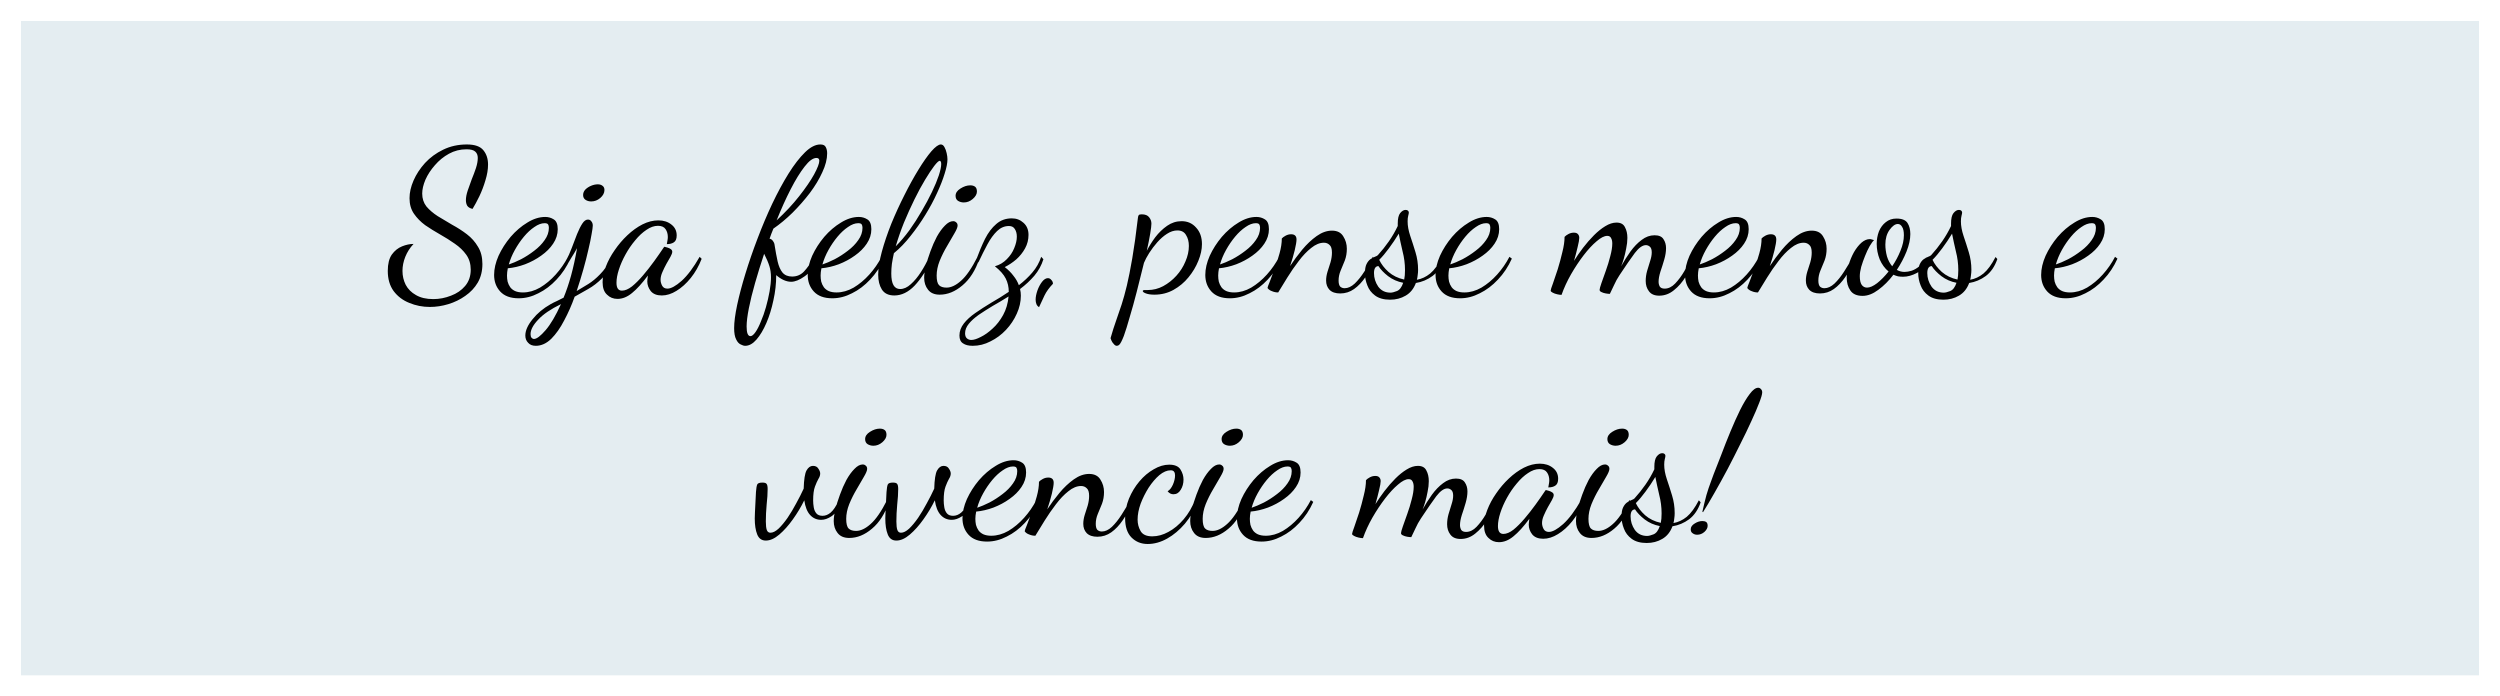 <svg width="298" height="83" viewBox="0 0 298 83" fill="none" xmlns="http://www.w3.org/2000/svg">
<g filter="url(#filter0_d_105_3)">
<rect width="293" height="78" transform="translate(0.5 0.5)" fill="#E4EDF1"/>
<path d="M49.239 34.588C48.375 34.588 47.559 34.428 46.791 34.108C46.023 33.804 45.399 33.332 44.919 32.692C44.455 32.052 44.223 31.252 44.223 30.292C44.223 29.46 44.383 28.812 44.703 28.348C45.039 27.884 45.447 27.556 45.927 27.364C46.407 27.172 46.863 27.076 47.295 27.076C46.863 27.54 46.535 28.052 46.311 28.612C46.087 29.172 45.975 29.732 45.975 30.292C45.975 30.884 46.103 31.436 46.359 31.948C46.631 32.46 47.039 32.868 47.583 33.172C48.127 33.492 48.815 33.652 49.647 33.652C50.367 33.652 51.071 33.516 51.759 33.244C52.447 32.988 53.007 32.604 53.439 32.092C53.887 31.564 54.111 30.916 54.111 30.148C54.111 29.46 53.935 28.868 53.583 28.372C53.231 27.876 52.775 27.436 52.215 27.052C51.671 26.668 51.087 26.3 50.463 25.948C49.839 25.596 49.247 25.228 48.687 24.844C48.143 24.444 47.695 23.988 47.343 23.476C46.991 22.964 46.815 22.348 46.815 21.628C46.815 20.956 46.975 20.252 47.295 19.516C47.615 18.78 48.071 18.084 48.663 17.428C49.271 16.772 49.991 16.244 50.823 15.844C51.671 15.428 52.615 15.22 53.655 15.22C54.599 15.22 55.255 15.452 55.623 15.916C55.991 16.364 56.175 16.932 56.175 17.62C56.175 18.196 56.071 18.82 55.863 19.492C55.671 20.148 55.431 20.78 55.143 21.388C54.855 21.98 54.583 22.484 54.327 22.9C54.039 22.836 53.831 22.716 53.703 22.54C53.591 22.348 53.535 22.124 53.535 21.868C53.535 21.532 53.607 21.148 53.751 20.716C53.895 20.284 54.055 19.836 54.231 19.372C54.423 18.908 54.591 18.46 54.735 18.028C54.879 17.58 54.951 17.18 54.951 16.828C54.951 16.508 54.855 16.26 54.663 16.084C54.471 15.892 54.119 15.796 53.607 15.796C52.855 15.796 52.159 15.972 51.519 16.324C50.879 16.676 50.319 17.132 49.839 17.692C49.359 18.236 48.983 18.812 48.711 19.42C48.455 20.028 48.327 20.58 48.327 21.076C48.327 21.668 48.495 22.18 48.831 22.612C49.183 23.028 49.631 23.412 50.175 23.764C50.719 24.1 51.295 24.444 51.903 24.796C52.527 25.132 53.111 25.508 53.655 25.924C54.199 26.34 54.639 26.836 54.975 27.412C55.327 27.972 55.503 28.66 55.503 29.476C55.503 30.308 55.319 31.044 54.951 31.684C54.583 32.308 54.087 32.836 53.463 33.268C52.855 33.7 52.183 34.028 51.447 34.252C50.711 34.476 49.975 34.588 49.239 34.588ZM59.826 33.556C58.85 33.556 58.114 33.284 57.618 32.74C57.138 32.212 56.898 31.556 56.898 30.772C56.898 30.052 57.074 29.292 57.426 28.492C57.794 27.692 58.274 26.94 58.866 26.236C59.474 25.532 60.138 24.964 60.858 24.532C61.578 24.084 62.29 23.86 62.994 23.86C63.362 23.86 63.698 23.956 64.002 24.148C64.322 24.34 64.482 24.732 64.482 25.324C64.482 25.932 64.298 26.508 63.93 27.052C63.578 27.58 63.106 28.052 62.514 28.468C61.938 28.884 61.298 29.228 60.594 29.5C59.906 29.756 59.218 29.916 58.53 29.98C58.498 30.14 58.474 30.292 58.458 30.436C58.442 30.58 58.434 30.716 58.434 30.844C58.434 31.084 58.458 31.324 58.506 31.564C58.57 31.804 58.674 32.028 58.818 32.236C58.962 32.428 59.154 32.58 59.394 32.692C59.65 32.804 59.962 32.86 60.33 32.86C61.018 32.86 61.698 32.668 62.37 32.284C63.042 31.884 63.666 31.364 64.242 30.724C64.818 30.084 65.306 29.38 65.706 28.612L65.994 28.828C65.562 29.788 65.01 30.62 64.338 31.324C63.682 32.028 62.962 32.572 62.178 32.956C61.41 33.356 60.626 33.556 59.826 33.556ZM58.65 29.524C59.082 29.38 59.57 29.172 60.114 28.9C60.658 28.612 61.178 28.276 61.674 27.892C62.186 27.508 62.602 27.084 62.922 26.62C63.258 26.156 63.426 25.668 63.426 25.156C63.426 24.98 63.394 24.844 63.33 24.748C63.266 24.652 63.13 24.604 62.922 24.604C62.538 24.604 62.13 24.756 61.698 25.06C61.266 25.348 60.85 25.732 60.45 26.212C60.05 26.692 59.69 27.22 59.37 27.796C59.05 28.372 58.81 28.948 58.65 29.524ZM61.867 39.22C61.467 39.22 61.163 39.1 60.955 38.86C60.731 38.636 60.619 38.348 60.619 37.996C60.619 37.404 60.907 36.756 61.483 36.052C62.043 35.348 62.763 34.748 63.643 34.252C63.867 34.124 64.107 34.004 64.363 33.892C64.603 33.78 64.875 33.644 65.179 33.484C65.499 32.716 65.795 31.844 66.067 30.868C66.339 29.876 66.579 28.78 66.787 27.58C66.547 28.012 66.323 28.388 66.115 28.708C65.923 29.028 65.771 29.284 65.659 29.476L65.443 29.116C65.715 28.62 65.955 28.092 66.163 27.532C66.387 26.956 66.595 26.412 66.787 25.9C66.995 25.388 67.203 24.972 67.411 24.652C67.619 24.332 67.843 24.172 68.083 24.172C68.259 24.172 68.395 24.244 68.491 24.388C68.603 24.516 68.659 24.684 68.659 24.892C68.659 25.068 68.611 25.412 68.515 25.924C68.435 26.42 68.307 27.036 68.131 27.772C67.971 28.492 67.771 29.276 67.531 30.124C67.291 30.972 67.027 31.828 66.739 32.692C67.203 32.42 67.667 32.14 68.131 31.852C68.595 31.564 69.059 31.18 69.523 30.7C70.003 30.22 70.467 29.564 70.915 28.732L71.227 28.9C70.827 29.844 70.347 30.596 69.787 31.156C69.243 31.7 68.683 32.132 68.107 32.452C67.531 32.772 66.995 33.076 66.499 33.364C66.147 34.356 65.731 35.3 65.251 36.196C64.787 37.092 64.275 37.82 63.715 38.38C63.139 38.94 62.523 39.22 61.867 39.22ZM61.651 38.404C61.971 38.404 62.435 38.052 63.043 37.348C63.635 36.66 64.243 35.628 64.867 34.252C63.651 34.844 62.747 35.46 62.155 36.1C61.547 36.74 61.243 37.316 61.243 37.828C61.243 38.036 61.283 38.18 61.363 38.26C61.443 38.356 61.539 38.404 61.651 38.404ZM68.467 22.012C68.211 22.012 67.987 21.948 67.795 21.82C67.603 21.692 67.507 21.5 67.507 21.244C67.507 21.004 67.595 20.788 67.771 20.596C67.963 20.404 68.195 20.252 68.467 20.14C68.739 20.028 69.003 19.972 69.259 19.972C69.483 19.972 69.667 20.028 69.811 20.14C69.971 20.252 70.051 20.42 70.051 20.644C70.051 20.996 69.883 21.316 69.547 21.604C69.227 21.876 68.867 22.012 68.467 22.012ZM71.605 33.628C71.109 33.628 70.693 33.46 70.357 33.124C70.005 32.804 69.829 32.308 69.829 31.636C69.829 31.06 69.957 30.444 70.213 29.788C70.469 29.116 70.821 28.46 71.269 27.82C71.717 27.164 72.221 26.572 72.781 26.044C73.357 25.5 73.957 25.068 74.581 24.748C75.221 24.428 75.853 24.268 76.477 24.268C77.101 24.268 77.621 24.436 78.037 24.772C78.453 25.092 78.661 25.524 78.661 26.068C78.661 26.468 78.549 26.74 78.325 26.884C78.117 27.028 77.837 27.1 77.485 27.1C77.517 26.972 77.541 26.836 77.557 26.692C77.589 26.532 77.605 26.388 77.605 26.26C77.605 25.892 77.517 25.58 77.341 25.324C77.165 25.052 76.861 24.916 76.429 24.916C75.981 24.916 75.525 25.076 75.061 25.396C74.597 25.7 74.149 26.116 73.717 26.644C73.285 27.156 72.901 27.716 72.565 28.324C72.229 28.932 71.965 29.532 71.773 30.124C71.581 30.716 71.485 31.244 71.485 31.708C71.485 32.332 71.701 32.644 72.133 32.644C72.501 32.644 72.901 32.476 73.333 32.14C73.765 31.788 74.205 31.348 74.653 30.82C75.117 30.276 75.557 29.716 75.973 29.14C76.389 28.564 76.757 28.036 77.077 27.556C77.141 27.46 77.181 27.412 77.197 27.412C77.293 27.428 77.413 27.46 77.557 27.508C77.717 27.556 77.853 27.62 77.965 27.7C78.077 27.78 78.133 27.884 78.133 28.012C78.133 28.156 78.061 28.356 77.917 28.612C77.773 28.852 77.613 29.132 77.437 29.452C77.261 29.772 77.101 30.1 76.957 30.436C76.813 30.756 76.741 31.06 76.741 31.348C76.741 31.588 76.805 31.828 76.933 32.068C77.061 32.292 77.269 32.404 77.557 32.404C77.989 32.404 78.557 32.092 79.261 31.468C79.965 30.828 80.677 29.876 81.397 28.612L81.637 28.852C81.301 29.716 80.869 30.476 80.341 31.132C79.813 31.788 79.245 32.3 78.637 32.668C78.045 33.036 77.461 33.22 76.885 33.22C76.293 33.22 75.853 33.044 75.565 32.692C75.293 32.34 75.157 31.956 75.157 31.54C75.157 31.444 75.165 31.34 75.181 31.228C75.197 31.1 75.213 30.972 75.229 30.844C74.541 31.772 73.909 32.468 73.333 32.932C72.773 33.396 72.197 33.628 71.605 33.628ZM86.829 39.22C86.669 39.22 86.485 39.164 86.277 39.052C86.069 38.956 85.893 38.756 85.749 38.452C85.589 38.148 85.509 37.7 85.509 37.108C85.509 36.404 85.629 35.484 85.869 34.348C86.109 33.228 86.437 31.988 86.853 30.628C87.269 29.268 87.749 27.876 88.293 26.452C88.837 25.012 89.421 23.628 90.045 22.3C90.685 20.956 91.333 19.756 91.989 18.7C92.661 17.628 93.317 16.78 93.957 16.156C94.597 15.532 95.205 15.22 95.781 15.22C96.117 15.22 96.333 15.324 96.429 15.532C96.541 15.74 96.597 15.988 96.597 16.276C96.597 16.964 96.405 17.716 96.021 18.532C95.653 19.348 95.157 20.172 94.533 21.004C93.909 21.82 93.221 22.604 92.469 23.356C91.717 24.092 90.957 24.724 90.189 25.252C90.109 25.444 90.029 25.644 89.949 25.852C89.885 26.044 89.813 26.244 89.733 26.452C89.909 26.484 90.045 26.58 90.141 26.74C90.253 26.884 90.317 27.044 90.333 27.22C90.445 27.94 90.565 28.588 90.693 29.164C90.821 29.724 91.013 30.164 91.269 30.484C91.541 30.804 91.925 30.964 92.421 30.964C92.981 30.964 93.453 30.764 93.837 30.364C94.221 29.948 94.637 29.364 95.085 28.612L95.445 28.852C95.045 29.812 94.533 30.508 93.909 30.94C93.301 31.372 92.765 31.588 92.301 31.588C92.013 31.588 91.709 31.516 91.389 31.372C91.085 31.228 90.797 31.036 90.525 30.796C90.525 31.804 90.413 32.804 90.189 33.796C89.981 34.788 89.701 35.692 89.349 36.508C88.997 37.324 88.605 37.98 88.173 38.476C87.741 38.972 87.293 39.22 86.829 39.22ZM87.453 38.068C87.629 38.068 87.829 37.908 88.053 37.588C88.277 37.268 88.493 36.844 88.701 36.316C88.925 35.804 89.125 35.236 89.301 34.612C89.477 33.988 89.621 33.364 89.733 32.74C89.845 32.116 89.901 31.556 89.901 31.06C89.901 30.564 89.837 30.116 89.709 29.716C89.581 29.3 89.373 28.812 89.085 28.252C88.685 29.452 88.325 30.612 88.005 31.732C87.685 32.852 87.437 33.86 87.261 34.756C87.085 35.652 86.997 36.372 86.997 36.916C86.997 37.684 87.149 38.068 87.453 38.068ZM90.573 24.268C91.613 23.308 92.509 22.348 93.261 21.388C94.029 20.412 94.621 19.548 95.037 18.796C95.453 18.028 95.661 17.484 95.661 17.164C95.661 16.94 95.549 16.828 95.325 16.828C94.909 16.828 94.437 17.172 93.909 17.86C93.381 18.532 92.829 19.428 92.253 20.548C91.677 21.668 91.117 22.908 90.573 24.268ZM97.209 33.556C96.233 33.556 95.497 33.284 95.001 32.74C94.521 32.212 94.281 31.556 94.281 30.772C94.281 30.052 94.457 29.292 94.809 28.492C95.177 27.692 95.657 26.94 96.249 26.236C96.857 25.532 97.521 24.964 98.241 24.532C98.961 24.084 99.673 23.86 100.377 23.86C100.745 23.86 101.081 23.956 101.385 24.148C101.705 24.34 101.865 24.732 101.865 25.324C101.865 25.932 101.681 26.508 101.313 27.052C100.961 27.58 100.489 28.052 99.897 28.468C99.321 28.884 98.681 29.228 97.977 29.5C97.289 29.756 96.601 29.916 95.913 29.98C95.881 30.14 95.857 30.292 95.841 30.436C95.825 30.58 95.817 30.716 95.817 30.844C95.817 31.084 95.841 31.324 95.889 31.564C95.953 31.804 96.057 32.028 96.201 32.236C96.345 32.428 96.537 32.58 96.777 32.692C97.033 32.804 97.345 32.86 97.713 32.86C98.401 32.86 99.081 32.668 99.753 32.284C100.425 31.884 101.049 31.364 101.625 30.724C102.201 30.084 102.689 29.38 103.089 28.612L103.377 28.828C102.945 29.788 102.393 30.62 101.721 31.324C101.065 32.028 100.345 32.572 99.561 32.956C98.793 33.356 98.009 33.556 97.209 33.556ZM96.033 29.524C96.465 29.38 96.953 29.172 97.497 28.9C98.041 28.612 98.561 28.276 99.057 27.892C99.569 27.508 99.985 27.084 100.305 26.62C100.641 26.156 100.809 25.668 100.809 25.156C100.809 24.98 100.777 24.844 100.713 24.748C100.649 24.652 100.513 24.604 100.305 24.604C99.921 24.604 99.513 24.756 99.081 25.06C98.649 25.348 98.233 25.732 97.833 26.212C97.433 26.692 97.073 27.22 96.753 27.796C96.433 28.372 96.193 28.948 96.033 29.524ZM104.601 33.22C103.913 33.22 103.417 32.98 103.113 32.5C102.825 32.036 102.681 31.452 102.681 30.748C102.681 29.98 102.825 29.068 103.113 28.012C103.401 26.956 103.777 25.844 104.241 24.676C104.721 23.508 105.241 22.372 105.801 21.268C106.361 20.148 106.921 19.132 107.481 18.22C108.041 17.308 108.553 16.58 109.017 16.036C109.497 15.492 109.873 15.22 110.145 15.22C110.321 15.22 110.465 15.324 110.577 15.532C110.689 15.724 110.777 15.964 110.841 16.252C110.905 16.524 110.937 16.772 110.937 16.996C110.937 17.428 110.825 17.996 110.601 18.7C110.393 19.388 110.089 20.164 109.689 21.028C109.305 21.876 108.841 22.74 108.297 23.62C107.769 24.484 107.185 25.316 106.545 26.116C105.921 26.916 105.257 27.604 104.553 28.18C104.457 28.612 104.377 29.036 104.313 29.452C104.265 29.852 104.241 30.236 104.241 30.604C104.241 31.228 104.329 31.692 104.505 31.996C104.681 32.3 104.945 32.452 105.297 32.452C105.729 32.452 106.153 32.26 106.569 31.876C107.001 31.492 107.401 31.012 107.769 30.436C108.153 29.844 108.481 29.236 108.753 28.612L109.113 28.804C108.473 30.164 107.777 31.244 107.025 32.044C106.273 32.828 105.465 33.22 104.601 33.22ZM104.769 27.364C105.329 26.804 105.873 26.164 106.401 25.444C106.929 24.708 107.417 23.948 107.865 23.164C108.329 22.38 108.737 21.62 109.089 20.884C109.441 20.148 109.713 19.492 109.905 18.916C110.097 18.324 110.193 17.868 110.193 17.548C110.193 17.388 110.169 17.284 110.121 17.236C110.089 17.188 110.057 17.164 110.025 17.164C109.897 17.164 109.673 17.372 109.353 17.788C109.049 18.188 108.689 18.732 108.273 19.42C107.857 20.108 107.433 20.892 107.001 21.772C106.569 22.652 106.153 23.572 105.753 24.532C105.369 25.492 105.041 26.436 104.769 27.364ZM110.009 33.124C109.385 33.124 108.921 32.924 108.617 32.524C108.313 32.14 108.161 31.668 108.161 31.108C108.161 30.74 108.225 30.276 108.353 29.716C108.497 29.156 108.681 28.572 108.905 27.964C109.129 27.34 109.385 26.756 109.673 26.212C109.977 25.668 110.297 25.228 110.633 24.892C110.969 24.54 111.297 24.364 111.617 24.364C111.761 24.364 111.881 24.412 111.977 24.508C112.089 24.588 112.145 24.716 112.145 24.892C112.145 25.084 112.017 25.396 111.761 25.828C111.521 26.26 111.233 26.756 110.897 27.316C110.561 27.876 110.265 28.468 110.009 29.092C109.769 29.7 109.649 30.284 109.649 30.844C109.649 31.42 109.745 31.804 109.937 31.996C110.129 32.188 110.425 32.284 110.825 32.284C111.369 32.284 111.945 32.012 112.553 31.468C113.177 30.924 113.833 29.972 114.521 28.612L114.737 28.852C114.273 30.228 113.601 31.284 112.721 32.02C111.857 32.756 110.953 33.124 110.009 33.124ZM112.889 22.132C112.633 22.132 112.401 22.068 112.193 21.94C112.001 21.812 111.905 21.612 111.905 21.34C111.905 21.004 112.097 20.716 112.481 20.476C112.881 20.22 113.273 20.092 113.657 20.092C113.897 20.092 114.089 20.148 114.233 20.26C114.377 20.372 114.449 20.564 114.449 20.836C114.449 21.14 114.281 21.436 113.945 21.724C113.625 21.996 113.273 22.132 112.889 22.132ZM113.95 39.22C113.454 39.22 113.07 39.124 112.798 38.932C112.51 38.756 112.366 38.444 112.366 37.996C112.366 37.484 112.542 37.004 112.894 36.556C113.23 36.124 113.686 35.708 114.262 35.308C114.838 34.908 115.47 34.5 116.158 34.084C116.862 33.684 117.558 33.252 118.246 32.788C118.246 32.212 118.126 31.684 117.886 31.204C117.646 30.724 117.214 30.236 116.59 29.74C117.15 29.58 117.622 29.3 118.006 28.9C118.406 28.5 118.702 28.06 118.894 27.58C119.102 27.084 119.206 26.628 119.206 26.212C119.206 25.844 119.126 25.54 118.966 25.3C118.822 25.06 118.59 24.94 118.27 24.94C117.742 24.94 117.27 25.14 116.854 25.54C116.438 25.94 116.054 26.468 115.702 27.124C115.35 27.78 114.99 28.5 114.622 29.284L114.334 29.044C114.686 28.084 115.046 27.228 115.414 26.476C115.798 25.724 116.246 25.132 116.758 24.7C117.27 24.252 117.886 24.028 118.606 24.028C119.15 24.028 119.614 24.204 119.998 24.556C120.398 24.908 120.598 25.388 120.598 25.996C120.598 26.572 120.462 27.108 120.19 27.604C119.918 28.1 119.566 28.54 119.134 28.924C118.702 29.292 118.246 29.596 117.766 29.836C118.182 30.156 118.526 30.5 118.798 30.868C119.086 31.22 119.302 31.596 119.446 31.996C120.054 31.532 120.59 31.028 121.054 30.484C121.534 29.924 121.886 29.3 122.11 28.612L122.374 28.9C122.15 29.62 121.79 30.276 121.294 30.868C120.798 31.444 120.23 31.972 119.59 32.452C119.622 32.564 119.646 32.692 119.662 32.836C119.678 32.98 119.686 33.116 119.686 33.244C119.686 33.964 119.526 34.676 119.206 35.38C118.886 36.1 118.454 36.748 117.91 37.324C117.366 37.9 116.75 38.356 116.062 38.692C115.39 39.044 114.686 39.22 113.95 39.22ZM113.782 38.524C114.07 38.524 114.446 38.404 114.91 38.164C115.374 37.94 115.846 37.604 116.326 37.156C116.806 36.724 117.222 36.188 117.574 35.548C117.926 34.908 118.142 34.172 118.222 33.34C117.582 33.74 116.95 34.116 116.326 34.468C115.718 34.836 115.166 35.188 114.67 35.524C114.174 35.876 113.782 36.228 113.494 36.58C113.19 36.948 113.038 37.332 113.038 37.732C113.038 38.004 113.11 38.204 113.254 38.332C113.398 38.46 113.574 38.524 113.782 38.524ZM121.856 34.612C121.712 34.532 121.607 34.412 121.543 34.252C121.479 34.092 121.447 33.916 121.447 33.724C121.447 33.404 121.519 33.036 121.663 32.62C121.808 32.22 121.992 31.876 122.216 31.588C122.44 31.3 122.672 31.156 122.912 31.156C123.072 31.156 123.208 31.228 123.32 31.372C123.448 31.5 123.512 31.652 123.512 31.828C123.064 32.292 122.728 32.756 122.504 33.22C122.296 33.684 122.08 34.148 121.856 34.612ZM131.121 39.22C130.993 39.22 130.873 39.148 130.761 39.004C130.633 38.876 130.537 38.732 130.473 38.572C130.409 38.428 130.377 38.34 130.377 38.308C130.601 37.524 130.825 36.82 131.049 36.196C131.257 35.588 131.473 34.956 131.697 34.3C131.905 33.66 132.113 32.908 132.321 32.044C132.529 31.164 132.745 30.076 132.969 28.78C133.193 27.484 133.417 25.876 133.641 23.956C133.657 23.812 133.689 23.708 133.737 23.644C133.785 23.58 133.905 23.548 134.097 23.548C134.513 23.548 134.809 23.668 134.985 23.908C135.161 24.132 135.249 24.38 135.249 24.652C135.249 24.876 135.201 25.276 135.105 25.852C135.009 26.428 134.873 27.108 134.697 27.892C134.969 27.364 135.305 26.828 135.705 26.284C136.121 25.74 136.593 25.284 137.121 24.916C137.649 24.548 138.225 24.364 138.849 24.364C139.553 24.364 140.129 24.62 140.577 25.132C141.041 25.628 141.273 26.284 141.273 27.1C141.273 27.724 141.129 28.388 140.841 29.092C140.569 29.78 140.177 30.436 139.665 31.06C139.169 31.668 138.577 32.164 137.889 32.548C137.201 32.932 136.441 33.124 135.609 33.124C135.193 33.124 134.857 33.076 134.601 32.98C134.345 32.884 134.217 32.788 134.217 32.692C134.217 32.628 134.273 32.588 134.385 32.572C134.513 32.572 134.657 32.572 134.817 32.572C135.457 32.572 136.065 32.42 136.641 32.116C137.233 31.796 137.761 31.38 138.225 30.868C138.689 30.356 139.049 29.788 139.305 29.164C139.577 28.54 139.713 27.924 139.713 27.316C139.713 26.804 139.601 26.372 139.377 26.02C139.169 25.652 138.825 25.468 138.345 25.468C137.929 25.468 137.513 25.604 137.097 25.876C136.697 26.132 136.313 26.468 135.945 26.884C135.593 27.284 135.273 27.708 134.985 28.156C134.713 28.588 134.505 28.98 134.361 29.332C134.073 30.532 133.785 31.684 133.497 32.788C133.209 33.908 132.929 34.916 132.657 35.812C132.401 36.724 132.169 37.468 131.961 38.044C131.737 38.62 131.553 38.972 131.409 39.1C131.329 39.18 131.233 39.22 131.121 39.22ZM144.6 33.556C143.624 33.556 142.888 33.284 142.392 32.74C141.912 32.212 141.672 31.556 141.672 30.772C141.672 30.052 141.848 29.292 142.2 28.492C142.568 27.692 143.048 26.94 143.64 26.236C144.248 25.532 144.912 24.964 145.632 24.532C146.352 24.084 147.064 23.86 147.768 23.86C148.136 23.86 148.472 23.956 148.776 24.148C149.096 24.34 149.256 24.732 149.256 25.324C149.256 25.932 149.072 26.508 148.704 27.052C148.352 27.58 147.88 28.052 147.288 28.468C146.712 28.884 146.072 29.228 145.368 29.5C144.68 29.756 143.992 29.916 143.304 29.98C143.272 30.14 143.248 30.292 143.232 30.436C143.216 30.58 143.208 30.716 143.208 30.844C143.208 31.084 143.232 31.324 143.28 31.564C143.344 31.804 143.448 32.028 143.592 32.236C143.736 32.428 143.928 32.58 144.168 32.692C144.424 32.804 144.736 32.86 145.104 32.86C145.792 32.86 146.472 32.668 147.144 32.284C147.816 31.884 148.44 31.364 149.016 30.724C149.592 30.084 150.08 29.38 150.48 28.612L150.768 28.828C150.336 29.788 149.784 30.62 149.112 31.324C148.456 32.028 147.736 32.572 146.952 32.956C146.184 33.356 145.4 33.556 144.6 33.556ZM143.424 29.524C143.856 29.38 144.344 29.172 144.888 28.9C145.432 28.612 145.952 28.276 146.448 27.892C146.96 27.508 147.376 27.084 147.696 26.62C148.032 26.156 148.2 25.668 148.2 25.156C148.2 24.98 148.168 24.844 148.104 24.748C148.04 24.652 147.904 24.604 147.696 24.604C147.312 24.604 146.904 24.756 146.472 25.06C146.04 25.348 145.624 25.732 145.224 26.212C144.824 26.692 144.464 27.22 144.144 27.796C143.824 28.372 143.584 28.948 143.424 29.524ZM157.752 32.98C157.192 32.98 156.768 32.836 156.48 32.548C156.208 32.26 156.072 31.892 156.072 31.444C156.072 31.108 156.128 30.756 156.24 30.388C156.368 30.02 156.488 29.644 156.6 29.26C156.712 28.86 156.768 28.476 156.768 28.108C156.768 27.66 156.672 27.356 156.48 27.196C156.304 27.02 156.08 26.932 155.808 26.932C155.312 26.932 154.808 27.14 154.296 27.556C153.784 27.956 153.288 28.476 152.808 29.116C152.328 29.74 151.88 30.388 151.464 31.06C151.048 31.732 150.68 32.332 150.36 32.86C150.104 32.86 149.864 32.812 149.64 32.716C149.4 32.636 149.216 32.508 149.088 32.332C149.088 32.252 149.176 32.004 149.352 31.588C149.512 31.172 149.704 30.66 149.928 30.052C150.152 29.444 150.352 28.82 150.528 28.18C150.704 27.54 150.792 26.956 150.792 26.428C150.888 26.316 151.04 26.204 151.248 26.092C151.456 25.98 151.672 25.924 151.896 25.924C152.328 25.924 152.544 26.132 152.544 26.548C152.544 26.804 152.472 27.236 152.328 27.844C152.184 28.436 152 29.06 151.776 29.716C152.208 29.06 152.688 28.412 153.216 27.772C153.76 27.116 154.336 26.572 154.944 26.14C155.552 25.708 156.16 25.492 156.768 25.492C157.392 25.492 157.84 25.716 158.112 26.164C158.4 26.612 158.544 27.108 158.544 27.652C158.544 28.148 158.464 28.612 158.304 29.044C158.144 29.46 157.976 29.868 157.8 30.268C157.64 30.652 157.56 31.044 157.56 31.444C157.56 31.78 157.624 32.02 157.752 32.164C157.896 32.292 158.072 32.356 158.28 32.356C158.68 32.356 159.08 32.172 159.48 31.804C159.88 31.42 160.264 30.94 160.632 30.364C161.016 29.788 161.352 29.204 161.64 28.612L161.904 28.924C161.568 29.708 161.192 30.404 160.776 31.012C160.36 31.62 159.904 32.1 159.408 32.452C158.912 32.804 158.36 32.98 157.752 32.98ZM163.7 33.724C162.948 33.724 162.348 33.556 161.9 33.22C161.468 32.9 161.164 32.5 160.988 32.02C160.796 31.54 160.7 31.06 160.7 30.58C160.7 30.1 160.764 29.732 160.892 29.476C161.02 29.22 161.172 29.028 161.348 28.9C161.54 28.772 161.716 28.676 161.876 28.612C162.052 28.548 162.172 28.484 162.236 28.42C162.716 27.892 163.156 27.34 163.556 26.764C163.956 26.188 164.308 25.58 164.612 24.94V24.652C164.612 24.06 164.708 23.644 164.9 23.404C165.108 23.148 165.324 23.02 165.548 23.02C165.676 23.02 165.772 23.052 165.836 23.116C165.9 23.18 165.932 23.252 165.932 23.332C165.932 23.412 165.908 23.54 165.86 23.716C165.812 23.892 165.788 24.116 165.788 24.388C165.788 24.916 165.892 25.492 166.1 26.116C166.308 26.724 166.516 27.372 166.724 28.06C166.932 28.732 167.036 29.436 167.036 30.172C167.036 30.38 167.02 30.588 166.988 30.796C166.972 30.988 166.94 31.172 166.892 31.348C167.452 31.252 167.98 31.004 168.476 30.604C168.972 30.188 169.452 29.532 169.916 28.636L170.132 28.876C169.828 29.756 169.372 30.428 168.764 30.892C168.156 31.34 167.492 31.62 166.772 31.732C166.516 32.42 166.108 32.924 165.548 33.244C165.004 33.564 164.388 33.724 163.7 33.724ZM163.748 32.884C163.94 32.884 164.196 32.82 164.516 32.692C164.836 32.564 165.084 32.236 165.26 31.708C164.588 31.58 163.988 31.316 163.46 30.916C162.948 30.516 162.564 30.116 162.308 29.716C161.956 29.732 161.78 30.012 161.78 30.556C161.78 31.132 161.948 31.668 162.284 32.164C162.636 32.644 163.124 32.884 163.748 32.884ZM165.38 31.324C165.412 31.164 165.436 30.996 165.452 30.82C165.468 30.644 165.476 30.436 165.476 30.196C165.476 29.444 165.38 28.7 165.188 27.964C165.012 27.212 164.86 26.508 164.732 25.852C164.364 26.46 163.972 27.044 163.556 27.604C163.156 28.148 162.772 28.604 162.404 28.972C162.644 29.484 163.012 29.964 163.508 30.412C164.02 30.86 164.644 31.164 165.38 31.324ZM172.045 33.556C171.069 33.556 170.333 33.284 169.837 32.74C169.357 32.212 169.117 31.556 169.117 30.772C169.117 30.052 169.293 29.292 169.645 28.492C170.013 27.692 170.493 26.94 171.085 26.236C171.693 25.532 172.357 24.964 173.077 24.532C173.797 24.084 174.509 23.86 175.213 23.86C175.581 23.86 175.917 23.956 176.221 24.148C176.541 24.34 176.701 24.732 176.701 25.324C176.701 25.932 176.517 26.508 176.149 27.052C175.797 27.58 175.325 28.052 174.733 28.468C174.157 28.884 173.517 29.228 172.813 29.5C172.125 29.756 171.437 29.916 170.749 29.98C170.717 30.14 170.693 30.292 170.677 30.436C170.661 30.58 170.653 30.716 170.653 30.844C170.653 31.084 170.677 31.324 170.725 31.564C170.789 31.804 170.893 32.028 171.037 32.236C171.181 32.428 171.373 32.58 171.613 32.692C171.869 32.804 172.181 32.86 172.549 32.86C173.237 32.86 173.917 32.668 174.589 32.284C175.261 31.884 175.885 31.364 176.461 30.724C177.037 30.084 177.525 29.38 177.925 28.612L178.213 28.828C177.781 29.788 177.229 30.62 176.557 31.324C175.901 32.028 175.181 32.572 174.397 32.956C173.629 33.356 172.845 33.556 172.045 33.556ZM170.869 29.524C171.301 29.38 171.789 29.172 172.333 28.9C172.877 28.612 173.397 28.276 173.893 27.892C174.405 27.508 174.821 27.084 175.141 26.62C175.477 26.156 175.645 25.668 175.645 25.156C175.645 24.98 175.613 24.844 175.549 24.748C175.485 24.652 175.349 24.604 175.141 24.604C174.757 24.604 174.349 24.756 173.917 25.06C173.485 25.348 173.069 25.732 172.669 26.212C172.269 26.692 171.909 27.22 171.589 27.796C171.269 28.372 171.029 28.948 170.869 29.524ZM195.776 33.244C195.216 33.244 194.808 33.068 194.552 32.716C194.296 32.38 194.168 31.972 194.168 31.492C194.168 31.092 194.224 30.692 194.336 30.292C194.464 29.892 194.584 29.5 194.696 29.116C194.824 28.732 194.888 28.388 194.888 28.084C194.888 27.764 194.816 27.54 194.672 27.412C194.528 27.284 194.368 27.22 194.192 27.22C193.792 27.22 193.352 27.532 192.872 28.156C192.408 28.78 191.8 29.66 191.048 30.796C190.792 31.18 190.576 31.572 190.4 31.972C190.224 32.356 190.056 32.708 189.896 33.028C189.768 33.028 189.608 33.012 189.416 32.98C189.224 32.948 189.048 32.892 188.888 32.812C188.744 32.748 188.672 32.66 188.672 32.548C188.672 32.436 188.744 32.172 188.888 31.756C189.048 31.324 189.224 30.828 189.416 30.268C189.624 29.692 189.8 29.116 189.944 28.54C190.104 27.948 190.184 27.444 190.184 27.028C190.184 26.756 190.136 26.54 190.04 26.38C189.96 26.204 189.808 26.116 189.584 26.116C189.232 26.116 188.808 26.332 188.312 26.764C187.816 27.18 187.304 27.732 186.776 28.42C186.248 29.108 185.744 29.868 185.264 30.7C184.8 31.516 184.424 32.332 184.136 33.148C183.992 33.148 183.816 33.124 183.608 33.076C183.4 33.028 183.224 32.964 183.08 32.884C182.92 32.804 182.84 32.724 182.84 32.644C182.84 32.548 182.928 32.268 183.104 31.804C183.264 31.324 183.456 30.756 183.68 30.1C183.888 29.428 184.072 28.748 184.232 28.06C184.408 27.372 184.496 26.764 184.496 26.236C184.592 26.124 184.744 26.012 184.952 25.9C185.16 25.788 185.376 25.732 185.6 25.732C185.824 25.732 185.984 25.788 186.08 25.9C186.192 26.012 186.248 26.164 186.248 26.356C186.248 26.564 186.184 26.924 186.056 27.436C185.944 27.932 185.8 28.484 185.624 29.092C185.944 28.58 186.304 28.06 186.704 27.532C187.12 26.988 187.552 26.492 188 26.044C188.448 25.596 188.896 25.236 189.344 24.964C189.808 24.676 190.256 24.532 190.688 24.532C191.184 24.532 191.52 24.716 191.696 25.084C191.888 25.436 191.984 25.86 191.984 26.356C191.984 26.756 191.936 27.18 191.84 27.628C191.76 28.06 191.664 28.468 191.552 28.852C191.44 29.22 191.336 29.516 191.24 29.74C191.576 29.132 191.944 28.548 192.344 27.988C192.76 27.412 193.208 26.948 193.688 26.596C194.168 26.228 194.68 26.044 195.224 26.044C195.736 26.044 196.088 26.196 196.28 26.5C196.488 26.804 196.592 27.164 196.592 27.58C196.592 27.996 196.52 28.452 196.376 28.948C196.232 29.444 196.08 29.924 195.92 30.388C195.776 30.852 195.704 31.252 195.704 31.588C195.704 31.796 195.752 31.988 195.848 32.164C195.96 32.324 196.152 32.404 196.424 32.404C196.872 32.404 197.288 32.204 197.672 31.804C198.072 31.388 198.44 30.892 198.776 30.316C199.112 29.724 199.4 29.156 199.64 28.612L199.928 28.948C199.672 29.62 199.344 30.292 198.944 30.964C198.544 31.62 198.072 32.164 197.528 32.596C197 33.028 196.416 33.244 195.776 33.244ZM201.787 33.556C200.811 33.556 200.075 33.284 199.579 32.74C199.099 32.212 198.859 31.556 198.859 30.772C198.859 30.052 199.035 29.292 199.387 28.492C199.755 27.692 200.235 26.94 200.827 26.236C201.435 25.532 202.099 24.964 202.819 24.532C203.539 24.084 204.251 23.86 204.955 23.86C205.323 23.86 205.659 23.956 205.963 24.148C206.283 24.34 206.443 24.732 206.443 25.324C206.443 25.932 206.259 26.508 205.891 27.052C205.539 27.58 205.067 28.052 204.475 28.468C203.899 28.884 203.259 29.228 202.555 29.5C201.867 29.756 201.179 29.916 200.491 29.98C200.459 30.14 200.435 30.292 200.419 30.436C200.403 30.58 200.395 30.716 200.395 30.844C200.395 31.084 200.419 31.324 200.467 31.564C200.531 31.804 200.635 32.028 200.779 32.236C200.923 32.428 201.115 32.58 201.355 32.692C201.611 32.804 201.923 32.86 202.291 32.86C202.979 32.86 203.659 32.668 204.331 32.284C205.003 31.884 205.627 31.364 206.203 30.724C206.779 30.084 207.267 29.38 207.667 28.612L207.955 28.828C207.523 29.788 206.971 30.62 206.299 31.324C205.643 32.028 204.923 32.572 204.139 32.956C203.371 33.356 202.587 33.556 201.787 33.556ZM200.611 29.524C201.043 29.38 201.531 29.172 202.075 28.9C202.619 28.612 203.139 28.276 203.635 27.892C204.147 27.508 204.563 27.084 204.883 26.62C205.219 26.156 205.387 25.668 205.387 25.156C205.387 24.98 205.355 24.844 205.291 24.748C205.227 24.652 205.091 24.604 204.883 24.604C204.499 24.604 204.091 24.756 203.659 25.06C203.227 25.348 202.811 25.732 202.411 26.212C202.011 26.692 201.651 27.22 201.331 27.796C201.011 28.372 200.771 28.948 200.611 29.524ZM214.94 32.98C214.38 32.98 213.956 32.836 213.668 32.548C213.396 32.26 213.26 31.892 213.26 31.444C213.26 31.108 213.316 30.756 213.428 30.388C213.556 30.02 213.676 29.644 213.788 29.26C213.9 28.86 213.956 28.476 213.956 28.108C213.956 27.66 213.86 27.356 213.668 27.196C213.492 27.02 213.268 26.932 212.996 26.932C212.5 26.932 211.996 27.14 211.484 27.556C210.972 27.956 210.476 28.476 209.996 29.116C209.516 29.74 209.068 30.388 208.652 31.06C208.236 31.732 207.868 32.332 207.548 32.86C207.292 32.86 207.051 32.812 206.827 32.716C206.587 32.636 206.403 32.508 206.275 32.332C206.275 32.252 206.363 32.004 206.539 31.588C206.699 31.172 206.891 30.66 207.115 30.052C207.34 29.444 207.54 28.82 207.716 28.18C207.892 27.54 207.979 26.956 207.979 26.428C208.076 26.316 208.228 26.204 208.436 26.092C208.644 25.98 208.86 25.924 209.084 25.924C209.516 25.924 209.732 26.132 209.732 26.548C209.732 26.804 209.66 27.236 209.516 27.844C209.372 28.436 209.188 29.06 208.964 29.716C209.396 29.06 209.876 28.412 210.404 27.772C210.948 27.116 211.524 26.572 212.132 26.14C212.74 25.708 213.348 25.492 213.956 25.492C214.58 25.492 215.028 25.716 215.3 26.164C215.588 26.612 215.732 27.108 215.732 27.652C215.732 28.148 215.652 28.612 215.492 29.044C215.332 29.46 215.164 29.868 214.988 30.268C214.828 30.652 214.748 31.044 214.748 31.444C214.748 31.78 214.812 32.02 214.94 32.164C215.084 32.292 215.26 32.356 215.468 32.356C215.868 32.356 216.268 32.172 216.668 31.804C217.068 31.42 217.452 30.94 217.82 30.364C218.204 29.788 218.54 29.204 218.828 28.612L219.092 28.924C218.756 29.708 218.38 30.404 217.964 31.012C217.548 31.62 217.092 32.1 216.596 32.452C216.1 32.804 215.548 32.98 214.94 32.98ZM220.023 33.268C219.335 33.268 218.847 33.052 218.559 32.62C218.271 32.204 218.127 31.692 218.127 31.084C218.127 30.588 218.207 30.076 218.367 29.548C218.527 29.02 218.735 28.524 218.991 28.06C219.263 27.596 219.559 27.22 219.879 26.932C220.215 26.644 220.551 26.5 220.887 26.5C220.967 26.5 221.047 26.516 221.127 26.548C221.223 26.564 221.311 26.588 221.391 26.62C221.247 26.748 221.071 26.988 220.863 27.34C220.671 27.676 220.487 28.068 220.311 28.516C220.135 28.948 219.983 29.38 219.855 29.812C219.743 30.244 219.687 30.612 219.687 30.916C219.687 31.396 219.767 31.748 219.927 31.972C220.087 32.18 220.295 32.284 220.551 32.284C220.887 32.284 221.287 32.108 221.751 31.756C222.215 31.388 222.671 30.924 223.119 30.364C222.671 29.996 222.319 29.516 222.063 28.924C221.823 28.316 221.703 27.7 221.703 27.076C221.703 26.548 221.791 26.052 221.967 25.588C222.159 25.124 222.431 24.756 222.783 24.484C223.135 24.196 223.559 24.052 224.055 24.052C224.711 24.052 225.151 24.228 225.375 24.58C225.599 24.932 225.711 25.372 225.711 25.9C225.711 26.524 225.559 27.22 225.255 27.988C224.951 28.74 224.567 29.468 224.103 30.172C224.391 30.332 224.695 30.412 225.015 30.412C225.271 30.412 225.559 30.364 225.879 30.268C226.199 30.156 226.511 29.972 226.815 29.716C227.135 29.46 227.391 29.116 227.583 28.684L227.871 28.924C227.551 29.676 227.095 30.212 226.503 30.532C225.927 30.836 225.375 30.988 224.847 30.988C224.639 30.988 224.439 30.972 224.247 30.94C224.055 30.892 223.871 30.828 223.695 30.748C223.151 31.468 222.551 32.068 221.895 32.548C221.255 33.028 220.631 33.268 220.023 33.268ZM223.551 29.74C223.951 29.148 224.279 28.532 224.535 27.892C224.807 27.236 224.943 26.62 224.943 26.044C224.943 25.58 224.871 25.244 224.727 25.036C224.599 24.812 224.431 24.7 224.223 24.7C223.903 24.7 223.575 24.932 223.239 25.396C222.903 25.86 222.735 26.444 222.735 27.148C222.735 27.612 222.799 28.084 222.927 28.564C223.071 29.028 223.279 29.42 223.551 29.74ZM229.653 33.724C228.901 33.724 228.301 33.556 227.853 33.22C227.421 32.9 227.117 32.5 226.941 32.02C226.749 31.54 226.653 31.06 226.653 30.58C226.653 30.1 226.717 29.732 226.845 29.476C226.973 29.22 227.125 29.028 227.301 28.9C227.493 28.772 227.669 28.676 227.829 28.612C228.005 28.548 228.125 28.484 228.189 28.42C228.669 27.892 229.109 27.34 229.509 26.764C229.909 26.188 230.261 25.58 230.565 24.94V24.652C230.565 24.06 230.661 23.644 230.853 23.404C231.061 23.148 231.277 23.02 231.501 23.02C231.629 23.02 231.725 23.052 231.789 23.116C231.853 23.18 231.885 23.252 231.885 23.332C231.885 23.412 231.861 23.54 231.813 23.716C231.765 23.892 231.741 24.116 231.741 24.388C231.741 24.916 231.845 25.492 232.053 26.116C232.261 26.724 232.469 27.372 232.677 28.06C232.885 28.732 232.989 29.436 232.989 30.172C232.989 30.38 232.973 30.588 232.941 30.796C232.925 30.988 232.893 31.172 232.845 31.348C233.405 31.252 233.933 31.004 234.429 30.604C234.925 30.188 235.405 29.532 235.869 28.636L236.085 28.876C235.781 29.756 235.325 30.428 234.717 30.892C234.109 31.34 233.445 31.62 232.725 31.732C232.469 32.42 232.061 32.924 231.501 33.244C230.957 33.564 230.341 33.724 229.653 33.724ZM229.701 32.884C229.893 32.884 230.149 32.82 230.469 32.692C230.789 32.564 231.037 32.236 231.213 31.708C230.541 31.58 229.941 31.316 229.413 30.916C228.901 30.516 228.517 30.116 228.261 29.716C227.909 29.732 227.733 30.012 227.733 30.556C227.733 31.132 227.901 31.668 228.237 32.164C228.589 32.644 229.077 32.884 229.701 32.884ZM231.333 31.324C231.365 31.164 231.389 30.996 231.405 30.82C231.421 30.644 231.429 30.436 231.429 30.196C231.429 29.444 231.333 28.7 231.141 27.964C230.965 27.212 230.813 26.508 230.685 25.852C230.317 26.46 229.925 27.044 229.509 27.604C229.109 28.148 228.725 28.604 228.357 28.972C228.597 29.484 228.965 29.964 229.461 30.412C229.973 30.86 230.597 31.164 231.333 31.324ZM244.233 33.556C243.257 33.556 242.521 33.284 242.025 32.74C241.545 32.212 241.305 31.556 241.305 30.772C241.305 30.052 241.481 29.292 241.833 28.492C242.201 27.692 242.681 26.94 243.273 26.236C243.881 25.532 244.545 24.964 245.265 24.532C245.985 24.084 246.697 23.86 247.401 23.86C247.769 23.86 248.105 23.956 248.409 24.148C248.729 24.34 248.889 24.732 248.889 25.324C248.889 25.932 248.705 26.508 248.337 27.052C247.985 27.58 247.513 28.052 246.921 28.468C246.345 28.884 245.705 29.228 245.001 29.5C244.313 29.756 243.625 29.916 242.937 29.98C242.905 30.14 242.881 30.292 242.865 30.436C242.849 30.58 242.841 30.716 242.841 30.844C242.841 31.084 242.865 31.324 242.913 31.564C242.977 31.804 243.081 32.028 243.225 32.236C243.369 32.428 243.561 32.58 243.801 32.692C244.057 32.804 244.369 32.86 244.737 32.86C245.425 32.86 246.105 32.668 246.777 32.284C247.449 31.884 248.073 31.364 248.649 30.724C249.225 30.084 249.713 29.38 250.113 28.612L250.401 28.828C249.969 29.788 249.417 30.62 248.745 31.324C248.089 32.028 247.369 32.572 246.585 32.956C245.817 33.356 245.033 33.556 244.233 33.556ZM243.057 29.524C243.489 29.38 243.977 29.172 244.521 28.9C245.065 28.612 245.585 28.276 246.081 27.892C246.593 27.508 247.009 27.084 247.329 26.62C247.665 26.156 247.833 25.668 247.833 25.156C247.833 24.98 247.801 24.844 247.737 24.748C247.673 24.652 247.537 24.604 247.329 24.604C246.945 24.604 246.537 24.756 246.105 25.06C245.673 25.348 245.257 25.732 244.857 26.212C244.457 26.692 244.097 27.22 243.777 27.796C243.457 28.372 243.217 28.948 243.057 29.524ZM89.287 62.436C88.791 62.436 88.447 62.188 88.255 61.692C88.063 61.212 87.967 60.58 87.967 59.796C87.967 59.764 87.975 59.516 87.991 59.052C88.007 58.572 88.047 57.772 88.111 56.652C88.143 56.22 88.191 55.924 88.255 55.764C88.319 55.604 88.527 55.524 88.879 55.524C89.151 55.524 89.319 55.58 89.383 55.692C89.463 55.788 89.503 55.988 89.503 56.292C89.503 56.82 89.463 57.444 89.383 58.164C89.319 58.868 89.287 59.532 89.287 60.156C89.287 60.62 89.327 60.964 89.407 61.188C89.487 61.396 89.631 61.5 89.839 61.5C90.127 61.5 90.447 61.34 90.799 61.02C91.151 60.684 91.511 60.252 91.879 59.724C92.247 59.18 92.591 58.604 92.911 57.996C93.247 57.388 93.543 56.804 93.799 56.244C93.831 55.156 93.943 54.436 94.135 54.084C94.343 53.716 94.599 53.532 94.903 53.532C95.207 53.532 95.423 53.644 95.551 53.868C95.695 54.076 95.767 54.268 95.767 54.444C95.767 54.652 95.695 54.868 95.551 55.092C95.423 55.316 95.287 55.62 95.143 56.004C94.999 56.388 94.927 56.94 94.927 57.66C94.927 57.916 94.951 58.188 94.999 58.476C95.047 58.764 95.151 59.004 95.311 59.196C95.471 59.388 95.719 59.484 96.055 59.484C96.391 59.484 96.711 59.356 97.015 59.1C97.335 58.828 97.647 58.364 97.951 57.708L98.263 57.948C97.911 58.748 97.519 59.284 97.087 59.556C96.671 59.828 96.271 59.964 95.887 59.964C95.359 59.964 94.919 59.772 94.567 59.388C94.215 59.004 93.983 58.42 93.871 57.636C93.487 58.42 93.031 59.18 92.503 59.916C91.991 60.636 91.455 61.236 90.895 61.716C90.335 62.196 89.799 62.436 89.287 62.436ZM99.228 62.124C98.604 62.124 98.14 61.924 97.836 61.524C97.532 61.14 97.38 60.668 97.38 60.108C97.38 59.74 97.444 59.276 97.572 58.716C97.716 58.156 97.9 57.572 98.124 56.964C98.348 56.34 98.604 55.756 98.892 55.212C99.196 54.668 99.516 54.228 99.852 53.892C100.188 53.54 100.516 53.364 100.836 53.364C100.98 53.364 101.1 53.412 101.196 53.508C101.308 53.588 101.364 53.716 101.364 53.892C101.364 54.084 101.236 54.396 100.98 54.828C100.74 55.26 100.452 55.756 100.116 56.316C99.78 56.876 99.484 57.468 99.228 58.092C98.988 58.7 98.868 59.284 98.868 59.844C98.868 60.42 98.964 60.804 99.156 60.996C99.348 61.188 99.644 61.284 100.044 61.284C100.588 61.284 101.164 61.012 101.772 60.468C102.396 59.924 103.052 58.972 103.74 57.612L103.956 57.852C103.492 59.228 102.82 60.284 101.94 61.02C101.076 61.756 100.172 62.124 99.228 62.124ZM102.108 51.132C101.852 51.132 101.62 51.068 101.412 50.94C101.22 50.812 101.124 50.612 101.124 50.34C101.124 50.004 101.316 49.716 101.7 49.476C102.1 49.22 102.492 49.092 102.876 49.092C103.116 49.092 103.308 49.148 103.452 49.26C103.596 49.372 103.668 49.564 103.668 49.836C103.668 50.14 103.5 50.436 103.164 50.724C102.844 50.996 102.492 51.132 102.108 51.132ZM104.849 62.436C104.353 62.436 104.009 62.188 103.817 61.692C103.625 61.212 103.529 60.58 103.529 59.796C103.529 59.764 103.537 59.516 103.553 59.052C103.569 58.572 103.609 57.772 103.673 56.652C103.705 56.22 103.753 55.924 103.817 55.764C103.881 55.604 104.089 55.524 104.441 55.524C104.713 55.524 104.881 55.58 104.945 55.692C105.025 55.788 105.065 55.988 105.065 56.292C105.065 56.82 105.025 57.444 104.945 58.164C104.881 58.868 104.849 59.532 104.849 60.156C104.849 60.62 104.889 60.964 104.969 61.188C105.049 61.396 105.193 61.5 105.401 61.5C105.689 61.5 106.009 61.34 106.361 61.02C106.713 60.684 107.073 60.252 107.441 59.724C107.809 59.18 108.153 58.604 108.473 57.996C108.809 57.388 109.105 56.804 109.361 56.244C109.393 55.156 109.505 54.436 109.697 54.084C109.905 53.716 110.161 53.532 110.465 53.532C110.769 53.532 110.985 53.644 111.113 53.868C111.257 54.076 111.329 54.268 111.329 54.444C111.329 54.652 111.257 54.868 111.113 55.092C110.985 55.316 110.849 55.62 110.705 56.004C110.561 56.388 110.489 56.94 110.489 57.66C110.489 57.916 110.513 58.188 110.561 58.476C110.609 58.764 110.713 59.004 110.873 59.196C111.033 59.388 111.281 59.484 111.617 59.484C111.953 59.484 112.273 59.356 112.577 59.1C112.897 58.828 113.209 58.364 113.513 57.708L113.825 57.948C113.473 58.748 113.081 59.284 112.649 59.556C112.233 59.828 111.833 59.964 111.449 59.964C110.921 59.964 110.481 59.772 110.129 59.388C109.777 59.004 109.545 58.42 109.433 57.636C109.049 58.42 108.593 59.18 108.065 59.916C107.553 60.636 107.017 61.236 106.457 61.716C105.897 62.196 105.361 62.436 104.849 62.436ZM115.655 62.556C114.679 62.556 113.943 62.284 113.447 61.74C112.966 61.212 112.726 60.556 112.726 59.772C112.726 59.052 112.902 58.292 113.255 57.492C113.623 56.692 114.103 55.94 114.695 55.236C115.303 54.532 115.967 53.964 116.687 53.532C117.407 53.084 118.119 52.86 118.823 52.86C119.191 52.86 119.527 52.956 119.831 53.148C120.151 53.34 120.311 53.732 120.311 54.324C120.311 54.932 120.127 55.508 119.759 56.052C119.407 56.58 118.935 57.052 118.343 57.468C117.767 57.884 117.127 58.228 116.423 58.5C115.735 58.756 115.047 58.916 114.359 58.98C114.327 59.14 114.303 59.292 114.287 59.436C114.271 59.58 114.263 59.716 114.263 59.844C114.263 60.084 114.287 60.324 114.335 60.564C114.399 60.804 114.503 61.028 114.646 61.236C114.791 61.428 114.983 61.58 115.223 61.692C115.479 61.804 115.791 61.86 116.159 61.86C116.847 61.86 117.527 61.668 118.199 61.284C118.871 60.884 119.495 60.364 120.071 59.724C120.647 59.084 121.135 58.38 121.535 57.612L121.823 57.828C121.391 58.788 120.839 59.62 120.167 60.324C119.511 61.028 118.791 61.572 118.007 61.956C117.239 62.356 116.455 62.556 115.655 62.556ZM114.479 58.524C114.911 58.38 115.399 58.172 115.943 57.9C116.487 57.612 117.007 57.276 117.503 56.892C118.015 56.508 118.431 56.084 118.751 55.62C119.087 55.156 119.255 54.668 119.255 54.156C119.255 53.98 119.223 53.844 119.159 53.748C119.095 53.652 118.959 53.604 118.751 53.604C118.367 53.604 117.959 53.756 117.527 54.06C117.095 54.348 116.679 54.732 116.279 55.212C115.879 55.692 115.519 56.22 115.199 56.796C114.879 57.372 114.639 57.948 114.479 58.524ZM128.807 61.98C128.247 61.98 127.823 61.836 127.535 61.548C127.263 61.26 127.127 60.892 127.127 60.444C127.127 60.108 127.183 59.756 127.295 59.388C127.423 59.02 127.543 58.644 127.655 58.26C127.767 57.86 127.823 57.476 127.823 57.108C127.823 56.66 127.727 56.356 127.535 56.196C127.359 56.02 127.135 55.932 126.863 55.932C126.367 55.932 125.863 56.14 125.351 56.556C124.839 56.956 124.343 57.476 123.863 58.116C123.383 58.74 122.935 59.388 122.519 60.06C122.103 60.732 121.735 61.332 121.415 61.86C121.159 61.86 120.919 61.812 120.695 61.716C120.455 61.636 120.271 61.508 120.143 61.332C120.143 61.252 120.231 61.004 120.407 60.588C120.567 60.172 120.759 59.66 120.983 59.052C121.207 58.444 121.407 57.82 121.583 57.18C121.759 56.54 121.847 55.956 121.847 55.428C121.943 55.316 122.095 55.204 122.303 55.092C122.511 54.98 122.727 54.924 122.951 54.924C123.383 54.924 123.599 55.132 123.599 55.548C123.599 55.804 123.527 56.236 123.383 56.844C123.239 57.436 123.055 58.06 122.831 58.716C123.263 58.06 123.743 57.412 124.271 56.772C124.815 56.116 125.391 55.572 125.999 55.14C126.607 54.708 127.215 54.492 127.823 54.492C128.447 54.492 128.895 54.716 129.167 55.164C129.455 55.612 129.599 56.108 129.599 56.652C129.599 57.148 129.519 57.612 129.359 58.044C129.199 58.46 129.031 58.868 128.855 59.268C128.695 59.652 128.615 60.044 128.615 60.444C128.615 60.78 128.679 61.02 128.807 61.164C128.951 61.292 129.127 61.356 129.335 61.356C129.735 61.356 130.135 61.172 130.535 60.804C130.935 60.42 131.319 59.94 131.687 59.364C132.071 58.788 132.407 58.204 132.695 57.612L132.959 57.924C132.623 58.708 132.247 59.404 131.831 60.012C131.415 60.62 130.959 61.1 130.463 61.452C129.967 61.804 129.415 61.98 128.807 61.98ZM134.802 62.844C134.034 62.844 133.394 62.588 132.882 62.076C132.37 61.564 132.114 60.796 132.114 59.772C132.114 58.972 132.266 58.196 132.57 57.444C132.89 56.676 133.306 55.988 133.818 55.38C134.33 54.772 134.898 54.292 135.522 53.94C136.146 53.572 136.762 53.388 137.37 53.388C138.026 53.388 138.474 53.58 138.714 53.964C138.954 54.348 139.074 54.748 139.074 55.164C139.074 55.628 138.962 56.036 138.738 56.388C138.53 56.74 138.242 56.916 137.874 56.916C137.602 56.916 137.37 56.796 137.178 56.556C137.418 56.428 137.626 56.172 137.802 55.788C137.978 55.388 138.066 55.012 138.066 54.66C138.066 54.468 138.026 54.324 137.946 54.228C137.882 54.116 137.746 54.06 137.538 54.06C137.106 54.06 136.658 54.252 136.194 54.636C135.746 55.02 135.322 55.516 134.922 56.124C134.538 56.732 134.218 57.372 133.962 58.044C133.722 58.716 133.602 59.348 133.602 59.94C133.602 60.436 133.722 60.892 133.962 61.308C134.202 61.724 134.666 61.932 135.354 61.932C135.994 61.932 136.634 61.756 137.274 61.404C137.93 61.052 138.538 60.548 139.098 59.892C139.658 59.236 140.106 58.468 140.442 57.588L140.754 57.828C140.386 58.788 139.882 59.652 139.242 60.42C138.602 61.172 137.898 61.764 137.13 62.196C136.362 62.628 135.586 62.844 134.802 62.844ZM141.72 62.124C141.096 62.124 140.632 61.924 140.328 61.524C140.024 61.14 139.872 60.668 139.872 60.108C139.872 59.74 139.936 59.276 140.064 58.716C140.208 58.156 140.392 57.572 140.616 56.964C140.84 56.34 141.096 55.756 141.384 55.212C141.688 54.668 142.008 54.228 142.344 53.892C142.68 53.54 143.008 53.364 143.328 53.364C143.472 53.364 143.592 53.412 143.688 53.508C143.8 53.588 143.856 53.716 143.856 53.892C143.856 54.084 143.728 54.396 143.472 54.828C143.232 55.26 142.944 55.756 142.608 56.316C142.272 56.876 141.976 57.468 141.72 58.092C141.48 58.7 141.36 59.284 141.36 59.844C141.36 60.42 141.456 60.804 141.648 60.996C141.84 61.188 142.136 61.284 142.536 61.284C143.08 61.284 143.656 61.012 144.264 60.468C144.888 59.924 145.544 58.972 146.232 57.612L146.448 57.852C145.984 59.228 145.312 60.284 144.432 61.02C143.568 61.756 142.664 62.124 141.72 62.124ZM144.6 51.132C144.344 51.132 144.112 51.068 143.904 50.94C143.712 50.812 143.616 50.612 143.616 50.34C143.616 50.004 143.808 49.716 144.192 49.476C144.592 49.22 144.984 49.092 145.368 49.092C145.608 49.092 145.8 49.148 145.944 49.26C146.088 49.372 146.16 49.564 146.16 49.836C146.16 50.14 145.992 50.436 145.656 50.724C145.336 50.996 144.984 51.132 144.6 51.132ZM148.373 62.556C147.397 62.556 146.661 62.284 146.165 61.74C145.685 61.212 145.445 60.556 145.445 59.772C145.445 59.052 145.621 58.292 145.973 57.492C146.341 56.692 146.821 55.94 147.413 55.236C148.021 54.532 148.685 53.964 149.405 53.532C150.125 53.084 150.837 52.86 151.541 52.86C151.909 52.86 152.245 52.956 152.549 53.148C152.869 53.34 153.029 53.732 153.029 54.324C153.029 54.932 152.845 55.508 152.477 56.052C152.125 56.58 151.653 57.052 151.061 57.468C150.485 57.884 149.845 58.228 149.141 58.5C148.453 58.756 147.765 58.916 147.077 58.98C147.045 59.14 147.021 59.292 147.005 59.436C146.989 59.58 146.981 59.716 146.981 59.844C146.981 60.084 147.005 60.324 147.053 60.564C147.117 60.804 147.221 61.028 147.365 61.236C147.509 61.428 147.701 61.58 147.941 61.692C148.197 61.804 148.509 61.86 148.877 61.86C149.565 61.86 150.245 61.668 150.917 61.284C151.589 60.884 152.213 60.364 152.789 59.724C153.365 59.084 153.853 58.38 154.253 57.612L154.541 57.828C154.109 58.788 153.557 59.62 152.885 60.324C152.229 61.028 151.509 61.572 150.725 61.956C149.957 62.356 149.173 62.556 148.373 62.556ZM147.197 58.524C147.629 58.38 148.117 58.172 148.661 57.9C149.205 57.612 149.725 57.276 150.221 56.892C150.733 56.508 151.149 56.084 151.469 55.62C151.805 55.156 151.973 54.668 151.973 54.156C151.973 53.98 151.941 53.844 151.877 53.748C151.813 53.652 151.677 53.604 151.469 53.604C151.085 53.604 150.677 53.756 150.245 54.06C149.813 54.348 149.397 54.732 148.997 55.212C148.597 55.692 148.237 56.22 147.917 56.796C147.597 57.372 147.357 57.948 147.197 58.524ZM172.104 62.244C171.544 62.244 171.136 62.068 170.88 61.716C170.624 61.38 170.496 60.972 170.496 60.492C170.496 60.092 170.552 59.692 170.664 59.292C170.792 58.892 170.912 58.5 171.024 58.116C171.152 57.732 171.216 57.388 171.216 57.084C171.216 56.764 171.144 56.54 171 56.412C170.856 56.284 170.696 56.22 170.52 56.22C170.12 56.22 169.68 56.532 169.2 57.156C168.736 57.78 168.128 58.66 167.376 59.796C167.12 60.18 166.904 60.572 166.728 60.972C166.552 61.356 166.384 61.708 166.224 62.028C166.096 62.028 165.936 62.012 165.744 61.98C165.552 61.948 165.376 61.892 165.216 61.812C165.072 61.748 165 61.66 165 61.548C165 61.436 165.072 61.172 165.216 60.756C165.376 60.324 165.552 59.828 165.744 59.268C165.952 58.692 166.128 58.116 166.272 57.54C166.432 56.948 166.512 56.444 166.512 56.028C166.512 55.756 166.464 55.54 166.368 55.38C166.288 55.204 166.136 55.116 165.912 55.116C165.56 55.116 165.136 55.332 164.64 55.764C164.144 56.18 163.632 56.732 163.104 57.42C162.576 58.108 162.072 58.868 161.592 59.7C161.128 60.516 160.752 61.332 160.464 62.148C160.32 62.148 160.144 62.124 159.936 62.076C159.728 62.028 159.552 61.964 159.408 61.884C159.248 61.804 159.168 61.724 159.168 61.644C159.168 61.548 159.256 61.268 159.432 60.804C159.592 60.324 159.784 59.756 160.008 59.1C160.216 58.428 160.4 57.748 160.56 57.06C160.736 56.372 160.824 55.764 160.824 55.236C160.92 55.124 161.072 55.012 161.28 54.9C161.488 54.788 161.704 54.732 161.928 54.732C162.152 54.732 162.312 54.788 162.408 54.9C162.52 55.012 162.576 55.164 162.576 55.356C162.576 55.564 162.512 55.924 162.384 56.436C162.272 56.932 162.128 57.484 161.952 58.092C162.272 57.58 162.632 57.06 163.032 56.532C163.448 55.988 163.88 55.492 164.328 55.044C164.776 54.596 165.224 54.236 165.672 53.964C166.136 53.676 166.584 53.532 167.016 53.532C167.512 53.532 167.848 53.716 168.024 54.084C168.216 54.436 168.312 54.86 168.312 55.356C168.312 55.756 168.264 56.18 168.168 56.628C168.088 57.06 167.992 57.468 167.88 57.852C167.768 58.22 167.664 58.516 167.568 58.74C167.904 58.132 168.272 57.548 168.672 56.988C169.088 56.412 169.536 55.948 170.016 55.596C170.496 55.228 171.008 55.044 171.552 55.044C172.064 55.044 172.416 55.196 172.608 55.5C172.816 55.804 172.92 56.164 172.92 56.58C172.92 56.996 172.848 57.452 172.704 57.948C172.56 58.444 172.408 58.924 172.248 59.388C172.104 59.852 172.032 60.252 172.032 60.588C172.032 60.796 172.08 60.988 172.176 61.164C172.288 61.324 172.48 61.404 172.752 61.404C173.2 61.404 173.616 61.204 174 60.804C174.4 60.388 174.768 59.892 175.104 59.316C175.44 58.724 175.728 58.156 175.968 57.612L176.256 57.948C176 58.62 175.672 59.292 175.272 59.964C174.872 60.62 174.4 61.164 173.856 61.596C173.328 62.028 172.744 62.244 172.104 62.244ZM176.675 62.628C176.179 62.628 175.763 62.46 175.427 62.124C175.075 61.804 174.899 61.308 174.899 60.636C174.899 60.06 175.027 59.444 175.283 58.788C175.539 58.116 175.891 57.46 176.339 56.82C176.787 56.164 177.291 55.572 177.851 55.044C178.427 54.5 179.027 54.068 179.651 53.748C180.291 53.428 180.923 53.268 181.547 53.268C182.171 53.268 182.691 53.436 183.107 53.772C183.523 54.092 183.731 54.524 183.731 55.068C183.731 55.468 183.619 55.74 183.395 55.884C183.187 56.028 182.907 56.1 182.555 56.1C182.587 55.972 182.611 55.836 182.627 55.692C182.659 55.532 182.675 55.388 182.675 55.26C182.675 54.892 182.587 54.58 182.411 54.324C182.235 54.052 181.931 53.916 181.499 53.916C181.051 53.916 180.595 54.076 180.131 54.396C179.667 54.7 179.219 55.116 178.787 55.644C178.355 56.156 177.971 56.716 177.635 57.324C177.299 57.932 177.035 58.532 176.843 59.124C176.651 59.716 176.555 60.244 176.555 60.708C176.555 61.332 176.771 61.644 177.203 61.644C177.571 61.644 177.971 61.476 178.403 61.14C178.835 60.788 179.275 60.348 179.723 59.82C180.187 59.276 180.627 58.716 181.043 58.14C181.459 57.564 181.827 57.036 182.147 56.556C182.211 56.46 182.251 56.412 182.267 56.412C182.363 56.428 182.483 56.46 182.627 56.508C182.787 56.556 182.923 56.62 183.035 56.7C183.147 56.78 183.203 56.884 183.203 57.012C183.203 57.156 183.131 57.356 182.987 57.612C182.843 57.852 182.683 58.132 182.507 58.452C182.331 58.772 182.171 59.1 182.027 59.436C181.883 59.756 181.811 60.06 181.811 60.348C181.811 60.588 181.875 60.828 182.003 61.068C182.131 61.292 182.339 61.404 182.627 61.404C183.059 61.404 183.627 61.092 184.331 60.468C185.035 59.828 185.747 58.876 186.467 57.612L186.707 57.852C186.371 58.716 185.939 59.476 185.411 60.132C184.883 60.788 184.315 61.3 183.707 61.668C183.115 62.036 182.531 62.22 181.955 62.22C181.363 62.22 180.923 62.044 180.635 61.692C180.363 61.34 180.227 60.956 180.227 60.54C180.227 60.444 180.235 60.34 180.251 60.228C180.267 60.1 180.283 59.972 180.299 59.844C179.611 60.772 178.979 61.468 178.403 61.932C177.843 62.396 177.267 62.628 176.675 62.628ZM187.705 62.124C187.081 62.124 186.617 61.924 186.313 61.524C186.009 61.14 185.857 60.668 185.857 60.108C185.857 59.74 185.921 59.276 186.049 58.716C186.193 58.156 186.377 57.572 186.601 56.964C186.825 56.34 187.081 55.756 187.369 55.212C187.673 54.668 187.993 54.228 188.329 53.892C188.665 53.54 188.993 53.364 189.313 53.364C189.457 53.364 189.577 53.412 189.673 53.508C189.785 53.588 189.841 53.716 189.841 53.892C189.841 54.084 189.713 54.396 189.457 54.828C189.217 55.26 188.929 55.756 188.593 56.316C188.257 56.876 187.961 57.468 187.705 58.092C187.465 58.7 187.345 59.284 187.345 59.844C187.345 60.42 187.441 60.804 187.633 60.996C187.825 61.188 188.121 61.284 188.521 61.284C189.065 61.284 189.641 61.012 190.249 60.468C190.873 59.924 191.529 58.972 192.217 57.612L192.433 57.852C191.969 59.228 191.297 60.284 190.417 61.02C189.553 61.756 188.649 62.124 187.705 62.124ZM190.585 51.132C190.329 51.132 190.097 51.068 189.889 50.94C189.697 50.812 189.601 50.612 189.601 50.34C189.601 50.004 189.793 49.716 190.177 49.476C190.577 49.22 190.969 49.092 191.353 49.092C191.593 49.092 191.785 49.148 191.929 49.26C192.073 49.372 192.145 49.564 192.145 49.836C192.145 50.14 191.977 50.436 191.641 50.724C191.321 50.996 190.969 51.132 190.585 51.132ZM194.286 62.724C193.534 62.724 192.934 62.556 192.486 62.22C192.054 61.9 191.75 61.5 191.574 61.02C191.382 60.54 191.286 60.06 191.286 59.58C191.286 59.1 191.35 58.732 191.478 58.476C191.606 58.22 191.758 58.028 191.934 57.9C192.126 57.772 192.302 57.676 192.462 57.612C192.638 57.548 192.758 57.484 192.822 57.42C193.302 56.892 193.742 56.34 194.142 55.764C194.542 55.188 194.894 54.58 195.198 53.94V53.652C195.198 53.06 195.294 52.644 195.486 52.404C195.694 52.148 195.91 52.02 196.134 52.02C196.262 52.02 196.358 52.052 196.422 52.116C196.486 52.18 196.518 52.252 196.518 52.332C196.518 52.412 196.494 52.54 196.446 52.716C196.398 52.892 196.374 53.116 196.374 53.388C196.374 53.916 196.478 54.492 196.686 55.116C196.894 55.724 197.102 56.372 197.31 57.06C197.518 57.732 197.622 58.436 197.622 59.172C197.622 59.38 197.606 59.588 197.574 59.796C197.558 59.988 197.526 60.172 197.478 60.348C198.038 60.252 198.566 60.004 199.062 59.604C199.558 59.188 200.038 58.532 200.502 57.636L200.718 57.876C200.414 58.756 199.958 59.428 199.35 59.892C198.742 60.34 198.078 60.62 197.358 60.732C197.102 61.42 196.694 61.924 196.134 62.244C195.59 62.564 194.974 62.724 194.286 62.724ZM194.334 61.884C194.526 61.884 194.782 61.82 195.102 61.692C195.422 61.564 195.67 61.236 195.846 60.708C195.174 60.58 194.574 60.316 194.046 59.916C193.534 59.516 193.15 59.116 192.894 58.716C192.542 58.732 192.366 59.012 192.366 59.556C192.366 60.132 192.534 60.668 192.87 61.164C193.222 61.644 193.71 61.884 194.334 61.884ZM195.966 60.324C195.998 60.164 196.022 59.996 196.038 59.82C196.054 59.644 196.062 59.436 196.062 59.196C196.062 58.444 195.966 57.7 195.774 56.964C195.598 56.212 195.446 55.508 195.318 54.852C194.95 55.46 194.558 56.044 194.142 56.604C193.742 57.148 193.358 57.604 192.99 57.972C193.23 58.484 193.598 58.964 194.094 59.412C194.606 59.86 195.23 60.164 195.966 60.324ZM202.271 54.516C202.543 53.844 202.847 53.068 203.183 52.188C203.519 51.292 203.879 50.38 204.263 49.452C204.647 48.524 205.031 47.668 205.415 46.884C205.815 46.084 206.199 45.444 206.567 44.964C206.935 44.468 207.271 44.22 207.575 44.22C207.703 44.22 207.815 44.276 207.911 44.388C208.007 44.484 208.055 44.612 208.055 44.772C208.055 44.996 207.935 45.412 207.695 46.02C207.471 46.612 207.159 47.34 206.759 48.204C206.375 49.052 205.935 49.964 205.439 50.94C204.959 51.916 204.455 52.908 203.927 53.916C203.399 54.908 202.879 55.852 202.367 56.748C201.871 57.628 201.415 58.396 200.999 59.052C200.983 59.036 200.967 59.028 200.951 59.028C200.951 59.012 200.943 58.996 200.927 58.98C201.087 58.26 201.247 57.604 201.407 57.012C201.583 56.42 201.751 55.916 201.911 55.5C202.071 55.068 202.191 54.74 202.271 54.516ZM200.303 61.74C200.095 61.74 199.919 61.684 199.775 61.572C199.615 61.476 199.535 61.316 199.535 61.092C199.535 60.82 199.695 60.588 200.015 60.396C200.319 60.204 200.623 60.108 200.927 60.108C201.119 60.108 201.271 60.148 201.383 60.228C201.495 60.308 201.551 60.46 201.551 60.684C201.551 60.924 201.423 61.164 201.167 61.404C200.911 61.628 200.623 61.74 200.303 61.74Z" fill="black"/>
</g>
<defs>
<filter id="filter0_d_105_3" x="0.5" y="0.5" width="297" height="82" filterUnits="userSpaceOnUse" color-interpolation-filters="sRGB">
<feFlood flood-opacity="0" result="BackgroundImageFix"/>
<feColorMatrix in="SourceAlpha" type="matrix" values="0 0 0 0 0 0 0 0 0 0 0 0 0 0 0 0 0 0 127 0" result="hardAlpha"/>
<feOffset dx="2" dy="2"/>
<feGaussianBlur stdDeviation="1"/>
<feComposite in2="hardAlpha" operator="out"/>
<feColorMatrix type="matrix" values="0 0 0 0 0.333 0 0 0 0 0.333 0 0 0 0 0.333 0 0 0 0.5 0"/>
<feBlend mode="normal" in2="BackgroundImageFix" result="effect1_dropShadow_105_3"/>
<feBlend mode="normal" in="SourceGraphic" in2="effect1_dropShadow_105_3" result="shape"/>
</filter>
</defs>
</svg>
